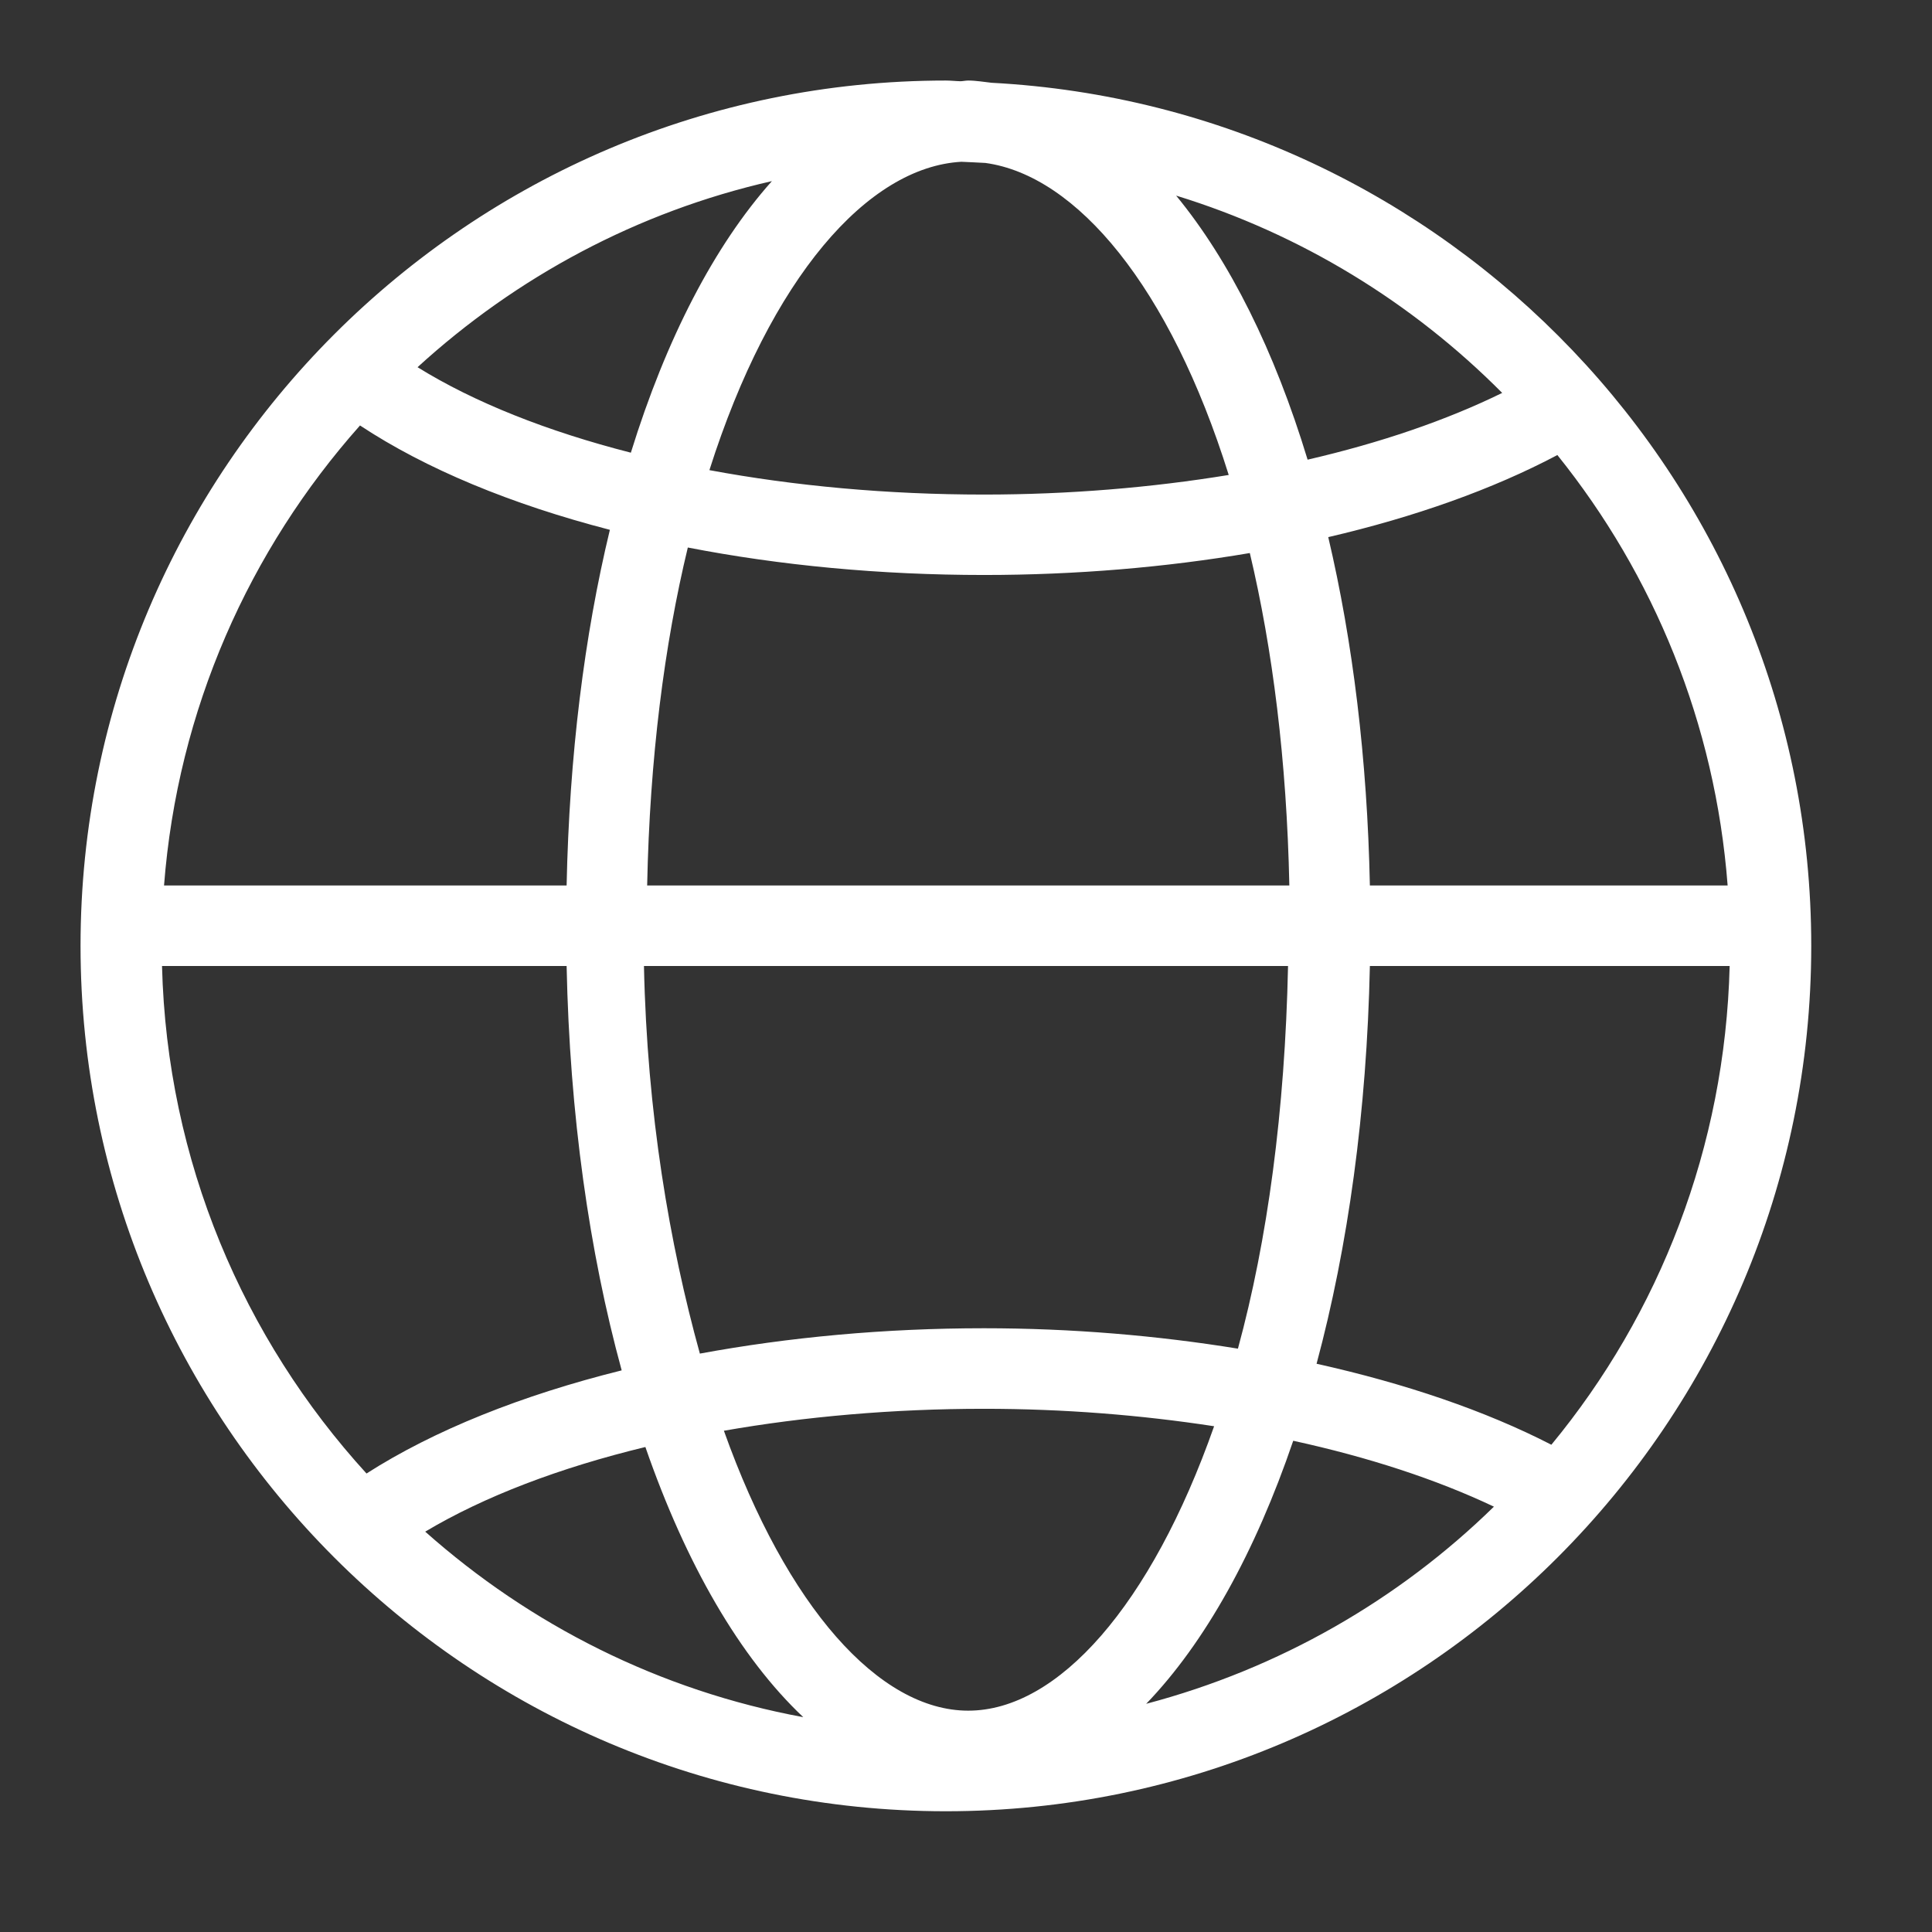 <?xml version="1.0" encoding="UTF-8"?>
<svg xmlns="http://www.w3.org/2000/svg" xmlns:xlink="http://www.w3.org/1999/xlink" width="64" height="64" viewBox="0 0 64 64">
<rect x="0" y="0" width="64" height="64" fill="#333333" stroke="none"/>
<path fill-rule="evenodd" fill="rgb(100%, 100%, 100%)" fill-opacity="1" d="M 49.762 13.016 C 47.914 13.922 45.734 14.668 43.316 15.227 C 42.219 11.613 40.734 8.637 38.961 6.48 C 43.094 7.75 46.789 10.023 49.762 13.016 Z M 45.379 29.332 C 45.293 25.137 44.812 21.242 44 17.793 C 46.871 17.125 49.449 16.207 51.59 15.074 C 54.781 19.043 56.82 23.961 57.23 29.332 Z M 43.613 45.176 C 44.656 41.297 45.277 36.824 45.379 32 L 57.297 32 C 57.145 38.008 54.969 43.523 51.391 47.859 C 49.199 46.73 46.543 45.828 43.613 45.176 Z M 42.84 47.727 C 45.328 48.27 47.578 49.004 49.488 49.91 C 46.324 53.004 42.375 55.277 37.969 56.441 C 39.914 54.422 41.578 51.43 42.84 47.727 Z M 21.379 47.934 C 22.723 51.812 24.512 54.906 26.609 56.883 C 21.852 56.004 17.562 53.828 14.086 50.738 C 16.043 49.57 18.539 48.621 21.379 47.934 Z M 18.77 32 C 18.871 36.918 19.52 41.469 20.594 45.395 C 17.281 46.219 14.379 47.379 12.141 48.812 C 8.066 44.344 5.531 38.469 5.367 32 Z M 20.203 17.551 C 19.355 21.059 18.859 25.043 18.77 29.332 L 5.434 29.332 C 5.883 23.504 8.258 18.219 11.926 14.094 C 14.105 15.535 16.941 16.707 20.203 17.551 Z M 20.898 14.996 C 18.133 14.289 15.715 13.332 13.832 12.164 C 17.098 9.18 21.109 7.012 25.57 6 C 23.664 8.137 22.066 11.223 20.898 14.996 Z M 21.438 29.332 C 21.523 25.117 22.008 21.355 22.785 18.137 C 25.836 18.73 29.16 19.047 32.594 19.047 C 35.645 19.047 38.621 18.793 41.402 18.32 C 42.156 21.496 42.625 25.191 42.711 29.332 Z M 40.219 47.246 C 38.133 53.176 35.047 56.668 32.074 56.668 C 29.125 56.668 26.062 53.234 23.98 47.395 C 26.664 46.926 29.574 46.668 32.594 46.668 C 35.234 46.668 37.801 46.875 40.219 47.246 Z M 32.594 44 C 29.309 44 26.125 44.297 23.184 44.84 C 22.18 41.211 21.434 36.879 21.332 32 L 42.668 32 C 42.566 36.805 41.988 41.082 41.008 44.676 C 38.34 44.242 35.504 44 32.594 44 Z M 32.645 5.398 C 35.664 5.816 38.754 9.496 40.703 15.734 C 38.148 16.152 35.41 16.383 32.594 16.383 C 29.395 16.383 26.316 16.098 23.5 15.574 C 25.527 9.199 28.746 5.531 31.848 5.359 C 32.117 5.367 32.379 5.387 32.645 5.398 Z M 32.848 2.742 C 32.59 2.715 32.336 2.668 32.074 2.668 C 31.988 2.668 31.906 2.688 31.824 2.691 C 31.66 2.688 31.5 2.668 31.332 2.668 C 15.527 2.668 2.668 15.527 2.668 31.332 C 2.668 47.141 15.527 60 31.332 60 C 47.141 60 60 47.141 60 31.332 C 60 16.039 47.949 3.539 32.848 2.742 Z M 32.848 2.742 "/>
</svg>
